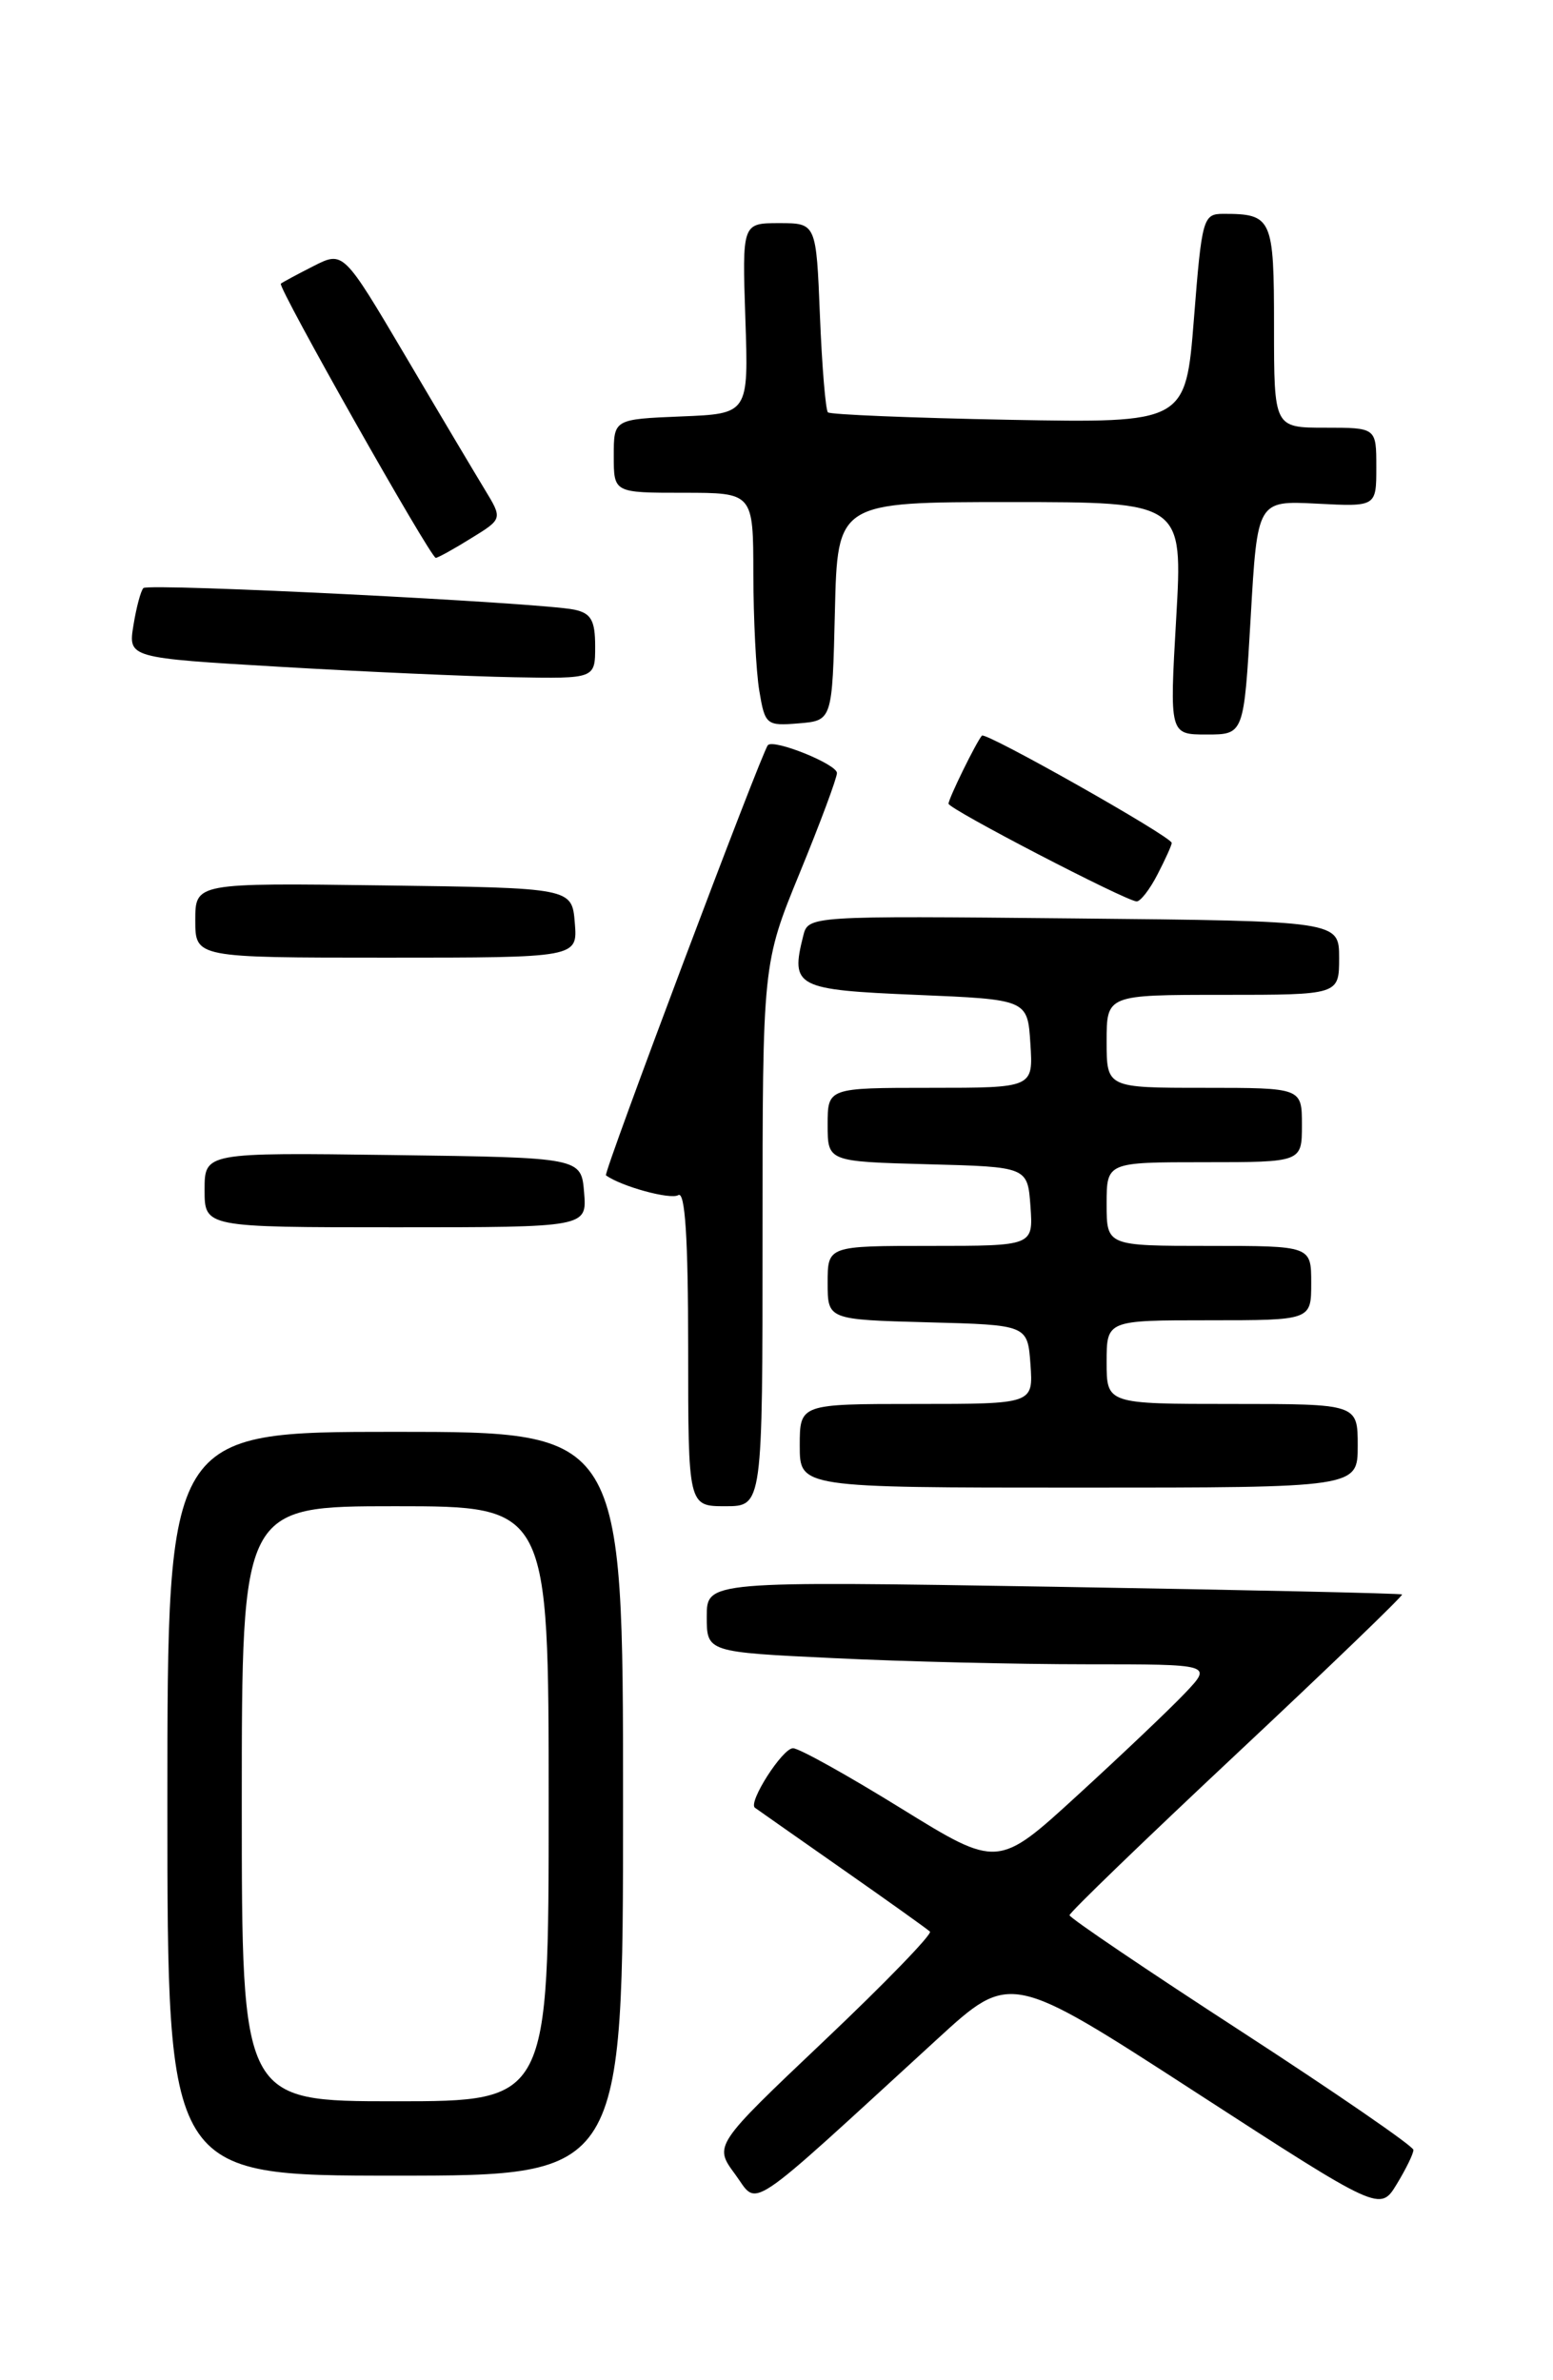<?xml version="1.0" encoding="UTF-8" standalone="no"?>
<!DOCTYPE svg PUBLIC "-//W3C//DTD SVG 1.1//EN" "http://www.w3.org/Graphics/SVG/1.1/DTD/svg11.dtd" >
<svg xmlns="http://www.w3.org/2000/svg" xmlns:xlink="http://www.w3.org/1999/xlink" version="1.1" viewBox="0 0 167 256">
 <g >
 <path fill="currentColor"
d=" M 151.99 231.23 C 151.98 230.83 143.66 225.10 133.50 218.50 C 123.33 211.90 115.01 206.27 115.01 205.99 C 115.00 205.71 123.11 197.88 133.02 188.59 C 142.93 179.30 150.91 171.61 150.77 171.49 C 150.62 171.37 133.74 171.00 113.25 170.66 C 76.00 170.05 76.00 170.05 76.00 173.87 C 76.00 177.69 76.00 177.69 89.66 178.34 C 97.17 178.71 109.40 179.00 116.85 179.00 C 130.37 179.00 130.37 179.00 127.44 182.09 C 125.82 183.80 120.63 188.73 115.90 193.06 C 107.31 200.93 107.31 200.93 96.90 194.50 C 91.18 190.96 85.95 188.04 85.28 188.03 C 84.16 188.00 80.41 193.86 81.18 194.43 C 81.35 194.56 85.55 197.50 90.50 200.97 C 95.45 204.43 99.72 207.48 100.00 207.75 C 100.28 208.01 95.16 213.30 88.63 219.49 C 76.76 230.75 76.76 230.75 79.05 233.85 C 81.62 237.33 79.75 238.59 100.79 219.31 C 108.64 212.11 108.64 212.11 128.52 224.99 C 148.40 237.87 148.40 237.87 150.20 234.91 C 151.19 233.28 152.00 231.63 151.99 231.23 Z  M 67.00 194.00 C 67.00 154.00 67.00 154.00 42.50 154.00 C 18.00 154.00 18.00 154.00 18.00 194.00 C 18.00 234.00 18.00 234.00 42.50 234.00 C 67.00 234.00 67.00 234.00 67.00 194.00 Z  M 82.00 132.82 C 82.00 103.64 82.00 103.64 86.00 93.88 C 88.20 88.52 90.00 83.68 90.00 83.14 C 90.00 82.19 83.17 79.44 82.57 80.15 C 81.87 80.98 64.86 126.18 65.16 126.41 C 66.79 127.60 72.10 129.06 72.94 128.54 C 73.67 128.09 74.00 133.18 74.00 144.94 C 74.00 162.00 74.00 162.00 78.00 162.00 C 82.00 162.00 82.00 162.00 82.00 132.82 Z  M 146.00 155.50 C 146.00 151.00 146.00 151.00 132.50 151.00 C 119.00 151.00 119.00 151.00 119.00 146.50 C 119.00 142.00 119.00 142.00 130.00 142.00 C 141.00 142.00 141.00 142.00 141.00 138.00 C 141.00 134.00 141.00 134.00 130.00 134.00 C 119.00 134.00 119.00 134.00 119.00 129.50 C 119.00 125.00 119.00 125.00 129.50 125.00 C 140.00 125.00 140.00 125.00 140.00 121.00 C 140.00 117.00 140.00 117.00 129.50 117.00 C 119.00 117.00 119.00 117.00 119.00 112.00 C 119.00 107.00 119.00 107.00 131.50 107.00 C 144.00 107.00 144.00 107.00 144.00 103.03 C 144.00 99.06 144.00 99.06 115.46 98.78 C 86.91 98.50 86.91 98.50 86.37 100.67 C 84.99 106.15 85.60 106.46 98.51 107.00 C 110.50 107.50 110.50 107.50 110.80 112.25 C 111.11 117.00 111.11 117.00 100.05 117.00 C 89.00 117.00 89.00 117.00 89.00 120.97 C 89.00 124.93 89.00 124.93 99.75 125.22 C 110.50 125.50 110.50 125.50 110.81 129.75 C 111.11 134.00 111.11 134.00 100.06 134.00 C 89.00 134.00 89.00 134.00 89.00 137.97 C 89.00 141.93 89.00 141.93 99.75 142.22 C 110.50 142.50 110.50 142.50 110.81 146.75 C 111.11 151.00 111.11 151.00 98.56 151.00 C 86.00 151.00 86.00 151.00 86.00 155.50 C 86.00 160.00 86.00 160.00 116.00 160.00 C 146.00 160.00 146.00 160.00 146.00 155.50 Z  M 62.81 128.25 C 62.50 124.50 62.50 124.50 42.25 124.23 C 22.00 123.96 22.00 123.96 22.00 127.98 C 22.00 132.00 22.00 132.00 42.56 132.00 C 63.12 132.00 63.12 132.00 62.81 128.25 Z  M 61.81 99.25 C 61.50 95.50 61.50 95.50 41.25 95.23 C 21.00 94.96 21.00 94.96 21.00 98.98 C 21.00 103.00 21.00 103.00 41.56 103.00 C 62.12 103.00 62.12 103.00 61.81 99.25 Z  M 124.47 94.05 C 125.31 92.43 126.00 90.90 126.00 90.66 C 126.00 90.00 105.98 78.68 105.59 79.12 C 104.98 79.81 102.00 85.89 102.00 86.44 C 102.00 87.01 120.97 96.86 122.22 96.95 C 122.62 96.98 123.64 95.67 124.47 94.05 Z  M 134.49 66.42 C 135.21 53.84 135.21 53.84 141.61 54.17 C 148.00 54.50 148.00 54.50 148.00 50.25 C 148.00 46.00 148.00 46.00 142.50 46.00 C 137.00 46.00 137.00 46.00 137.00 35.11 C 137.00 23.45 136.80 23.00 131.55 23.00 C 129.37 23.00 129.24 23.46 128.39 34.25 C 127.50 45.50 127.50 45.50 108.50 45.15 C 98.05 44.95 89.29 44.59 89.03 44.35 C 88.78 44.10 88.39 39.42 88.17 33.95 C 87.77 24.00 87.77 24.00 83.79 24.00 C 79.81 24.00 79.81 24.00 80.15 34.25 C 80.50 44.50 80.50 44.50 73.25 44.79 C 66.00 45.09 66.00 45.09 66.00 49.04 C 66.00 53.00 66.00 53.00 73.50 53.00 C 81.00 53.00 81.00 53.00 81.01 61.75 C 81.02 66.56 81.30 72.21 81.65 74.30 C 82.26 77.96 82.41 78.09 85.89 77.80 C 89.50 77.50 89.50 77.50 89.78 65.75 C 90.06 54.00 90.06 54.00 108.63 54.00 C 127.20 54.00 127.20 54.00 126.48 66.50 C 125.76 79.00 125.76 79.00 129.76 79.00 C 133.76 79.00 133.76 79.00 134.49 66.42 Z  M 64.00 69.52 C 64.00 66.72 63.56 65.95 61.75 65.57 C 58.11 64.81 15.97 62.70 15.42 63.25 C 15.14 63.53 14.66 65.33 14.35 67.25 C 13.78 70.76 13.78 70.76 30.14 71.72 C 39.14 72.25 50.44 72.75 55.25 72.84 C 64.00 73.00 64.00 73.00 64.00 69.52 Z  M 50.65 57.90 C 54.05 55.81 54.05 55.81 52.13 52.65 C 51.08 50.92 47.22 44.44 43.57 38.24 C 36.92 26.99 36.92 26.99 33.71 28.62 C 31.94 29.52 30.36 30.37 30.20 30.51 C 29.82 30.84 46.30 60.00 46.86 60.00 C 47.08 60.00 48.79 59.06 50.65 57.90 Z  M 26.00 194.00 C 26.00 162.00 26.00 162.00 42.50 162.00 C 59.00 162.00 59.00 162.00 59.00 194.00 C 59.00 226.00 59.00 226.00 42.50 226.00 C 26.00 226.00 26.00 226.00 26.00 194.00 Z "/>
</g>
</svg>